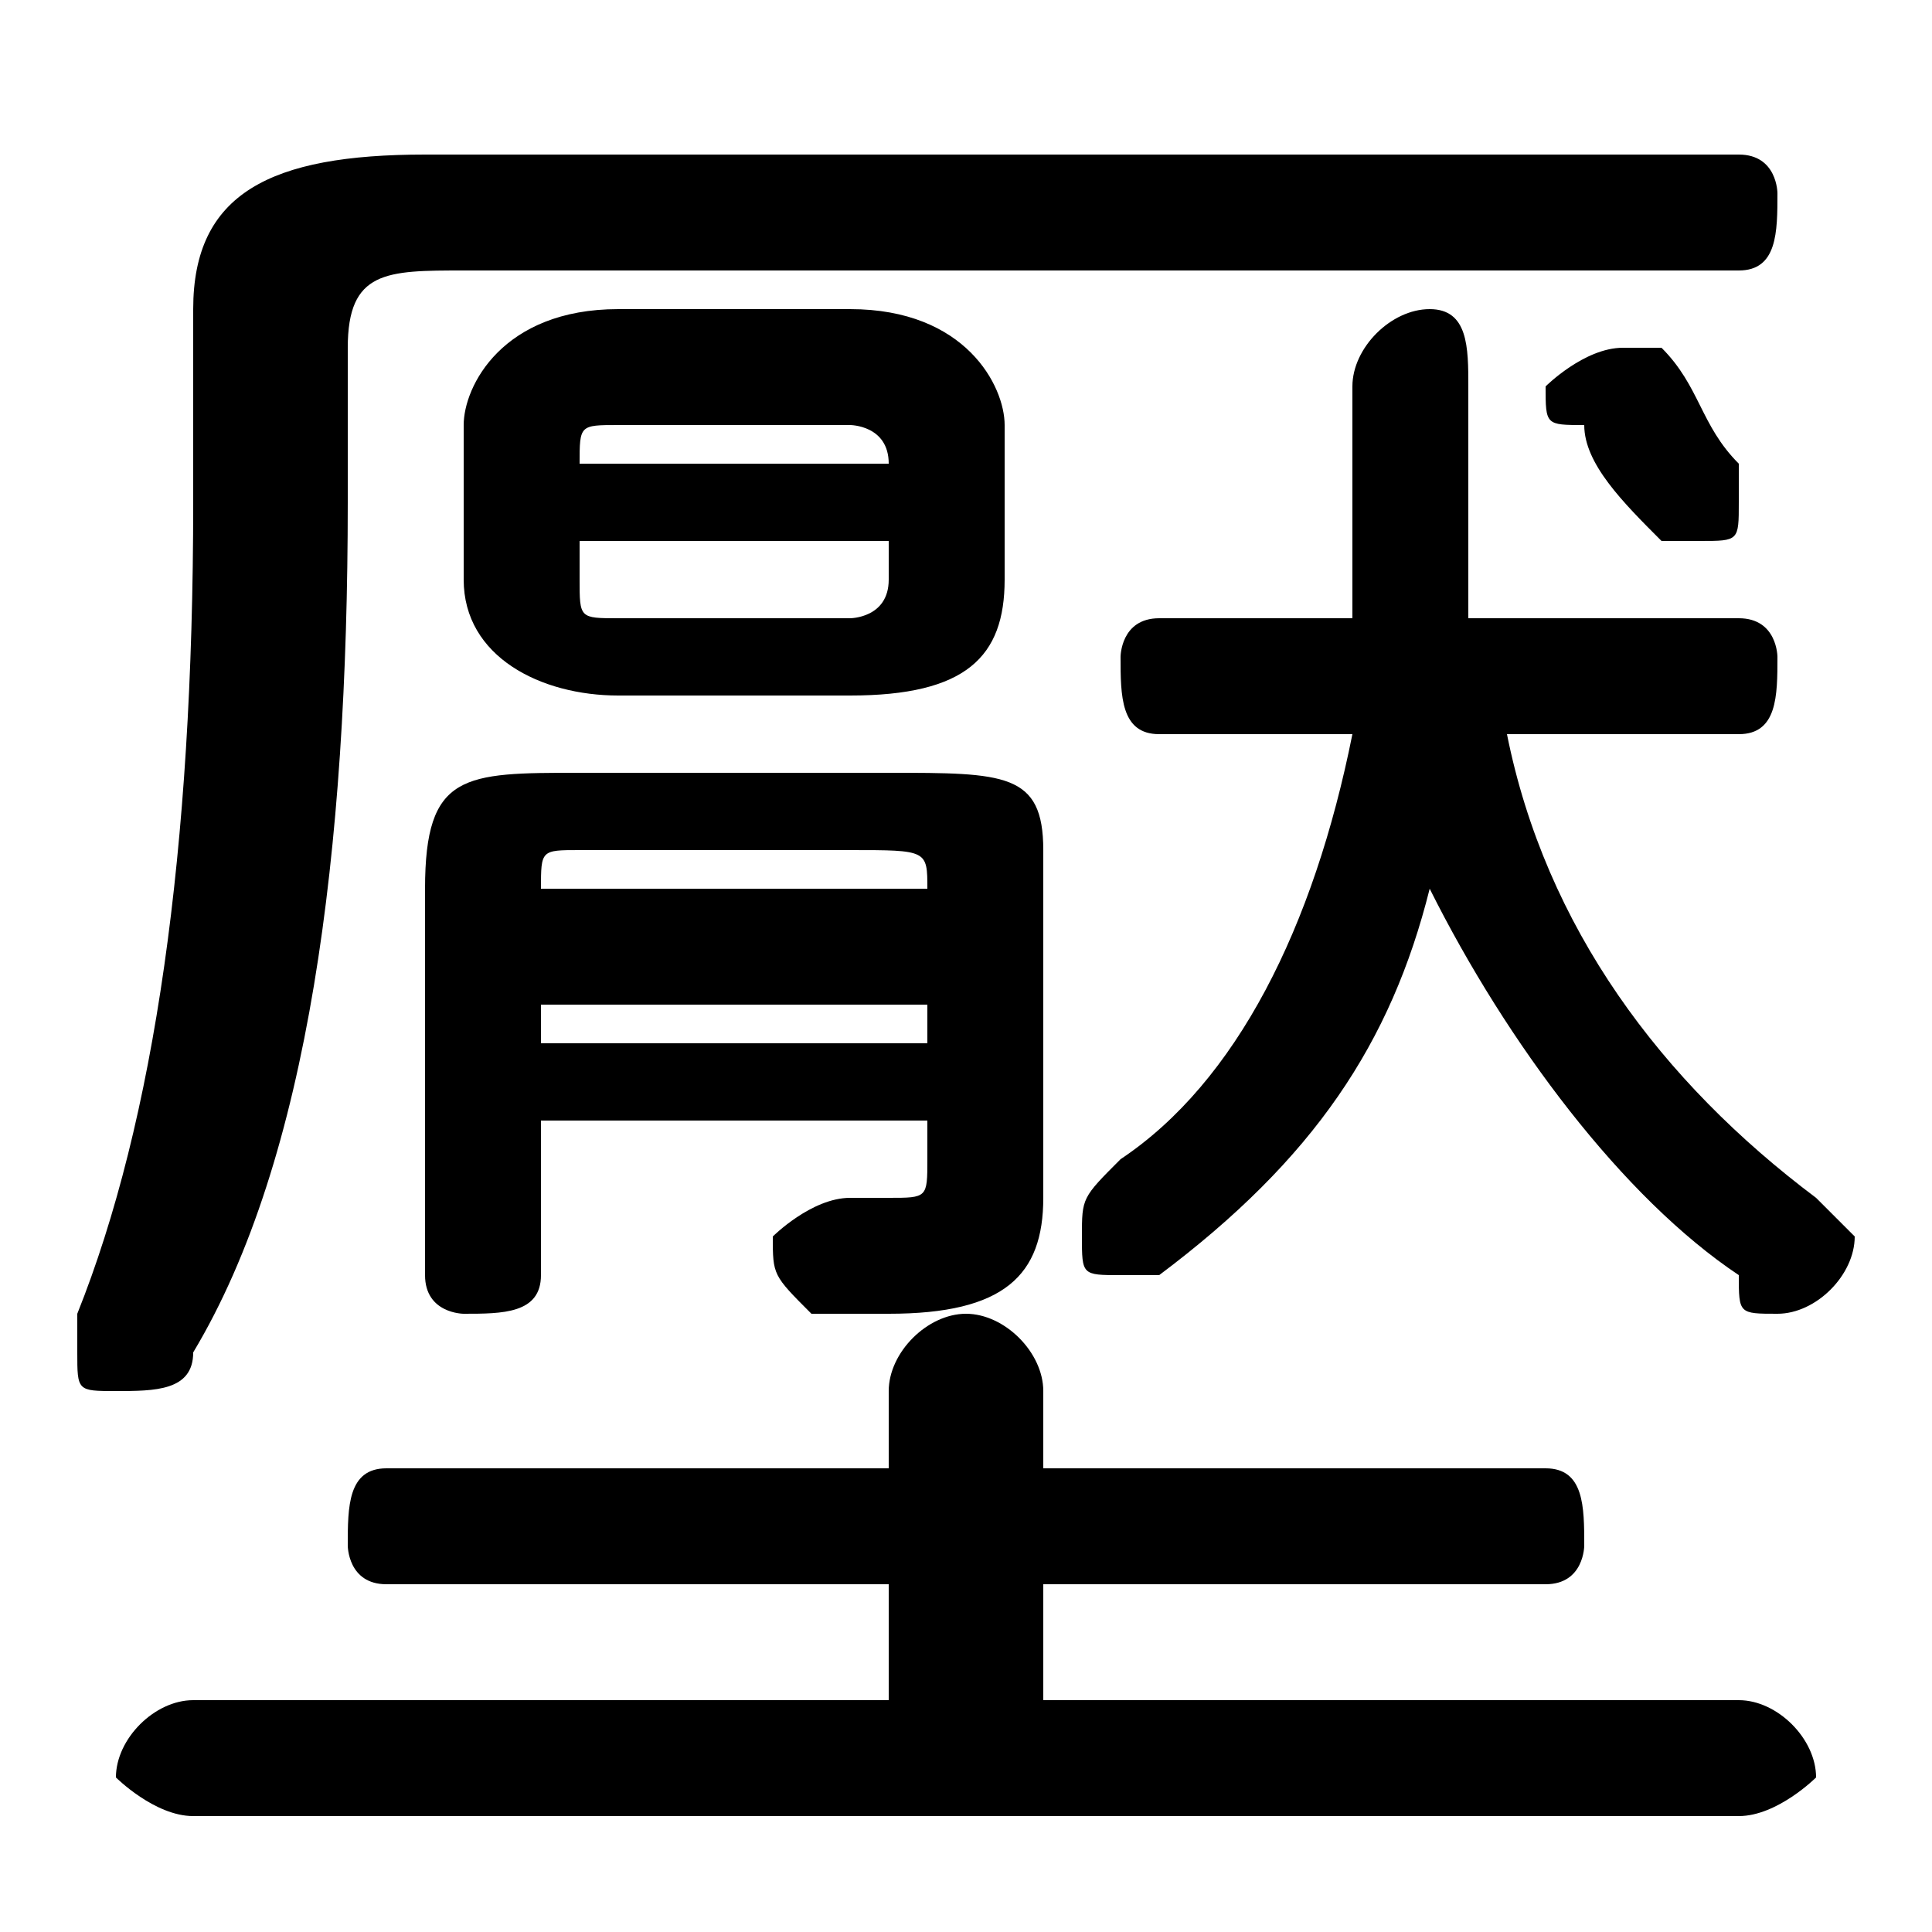 <svg xmlns="http://www.w3.org/2000/svg" viewBox="0 -44.0 50.0 50.0">
    <rect x="0" y="-44.0" width="50.0" height="50.0" fill="#808080" stroke="none"/>
    <g transform="scale(1, -1)">
        <!-- ボディの枠 -->
        <rect x="0" y="-6.0" width="50.0" height="50.0"
            stroke="white" fill="white"/>
        <!-- グリフ座標系の原点 -->
        <circle cx="0" cy="0" r="5" fill="white"/>
        <!-- グリフのアウトライン -->
        <g style="fill:black;stroke:#000000;stroke-width:0;stroke-linecap:round;stroke-linejoin:round;">
        <path d="M 22.0 26.0 C 25.0 26.0 26.0 27.0 26.0 29.0 L 26.0 33.0 C 26.0 34.0 25.0 36.0 22.0 36.0 L 16.0 36.0 C 13.0 36.0 12.0 34.0 12.0 33.0 L 12.0 29.0 C 12.0 27.0 14.0 26.0 16.0 26.0 Z M 16.0 28.0 C 15.0 28.0 15.0 28.0 15.0 29.0 L 15.0 30.0 L 23.0 30.0 L 23.0 29.0 C 23.0 28.0 22.0 28.0 22.0 28.0 Z M 23.0 32.0 L 15.0 32.0 L 15.0 32.0 C 15.0 33.0 15.0 33.0 16.0 33.0 L 22.0 33.0 C 22.0 33.0 23.0 33.0 23.0 32.0 Z M 45.0 25.0 C 46.0 25.0 46.0 26.0 46.0 27.0 C 46.0 27.0 46.0 28.0 45.0 28.0 L 38.0 28.0 C 38.0 29.0 38.0 29.0 38.0 30.0 L 38.0 34.0 C 38.0 35.0 38.0 36.0 37.0 36.0 C 36.0 36.0 35.0 35.0 35.0 34.0 L 35.0 30.0 C 35.0 29.0 35.0 29.0 35.0 28.0 L 30.0 28.0 C 29.0 28.0 29.0 27.0 29.0 27.0 C 29.0 26.0 29.0 25.0 30.0 25.0 L 35.0 25.0 C 34.0 20.0 32.0 16.0 29.0 14.0 C 28.0 13.0 28.0 13.0 28.0 12.0 C 28.0 11.0 28.0 11.0 29.0 11.0 C 30.0 11.0 30.0 11.0 30.0 11.0 C 34.0 14.0 36.0 17.0 37.0 21.0 C 39.0 17.0 42.0 13.0 45.0 11.0 C 45.0 10.0 45.0 10.0 46.0 10.0 C 47.0 10.0 48.0 11.0 48.0 12.0 C 48.0 12.0 47.0 13.0 47.0 13.0 C 43.0 16.0 40.0 20.0 39.0 25.0 Z M 14.0 15.0 L 24.0 15.0 L 24.0 14.0 C 24.0 13.0 24.0 13.0 23.0 13.0 C 23.0 13.0 22.0 13.0 22.0 13.0 C 21.0 13.0 20.0 12.0 20.0 12.0 C 20.0 11.0 20.0 11.0 21.0 10.0 C 22.0 10.0 22.0 10.0 23.0 10.0 C 26.0 10.0 27.0 11.0 27.0 13.0 L 27.0 22.0 C 27.0 24.0 26.0 24.0 23.0 24.0 L 15.0 24.0 C 12.0 24.0 11.0 24.0 11.0 21.0 L 11.0 11.0 C 11.0 10.0 12.0 10.0 12.0 10.0 C 13.0 10.0 14.0 10.0 14.0 11.0 Z M 14.0 17.0 L 14.0 18.0 L 24.0 18.0 L 24.0 17.0 Z M 14.0 21.0 L 14.0 21.0 C 14.0 22.0 14.0 22.0 15.0 22.0 L 22.0 22.0 C 24.0 22.0 24.0 22.0 24.0 21.0 L 24.0 21.0 Z M 27.0 0.0 L 27.0 3.0 L 40.0 3.0 C 41.0 3.0 41.0 4.0 41.0 4.0 C 41.0 5.0 41.0 6.0 40.0 6.0 L 27.0 6.0 L 27.0 8.0 C 27.0 9.0 26.0 10.0 25.0 10.0 C 24.0 10.0 23.0 9.0 23.0 8.0 L 23.0 6.0 L 10.0 6.0 C 9.0 6.0 9.0 5.0 9.0 4.0 C 9.0 4.0 9.0 3.0 10.0 3.0 L 23.0 3.0 L 23.0 0.0 L 5.0 0.0 C 4.0 0.0 3.0 -1.0 3.0 -2.0 C 3.0 -2.0 4.0 -3.0 5.0 -3.0 L 45.0 -3.0 C 46.0 -3.0 47.0 -2.0 47.0 -2.0 C 47.0 -1.0 46.0 0.0 45.0 0.0 Z M 45.0 37.0 C 46.0 37.0 46.0 38.0 46.0 39.0 C 46.0 39.0 46.0 40.0 45.0 40.0 L 11.0 40.0 C 7.0 40.0 5.0 39.0 5.0 36.0 L 5.0 31.0 C 5.0 22.0 4.0 15.0 2.0 10.0 C 2.0 10.0 2.0 10.0 2.0 9.0 C 2.0 8.0 2.0 8.0 3.0 8.0 C 4.0 8.0 5.0 8.0 5.0 9.0 C 8.0 14.0 9.0 22.0 9.0 31.0 L 9.0 35.0 C 9.0 37.0 10.0 37.0 12.0 37.0 Z M 43.0 35.0 C 42.0 35.0 42.0 35.0 42.0 35.0 C 41.0 35.0 40.0 34.0 40.0 34.0 C 40.0 33.0 40.0 33.0 41.0 33.0 C 41.0 32.0 42.0 31.0 43.0 30.0 C 43.0 30.0 43.0 30.0 44.0 30.0 C 45.0 30.0 45.0 30.0 45.0 31.0 C 45.0 31.0 45.0 32.0 45.0 32.0 C 44.0 33.0 44.0 34.0 43.0 35.0 Z"/>
    </g>
    </g>
</svg>
